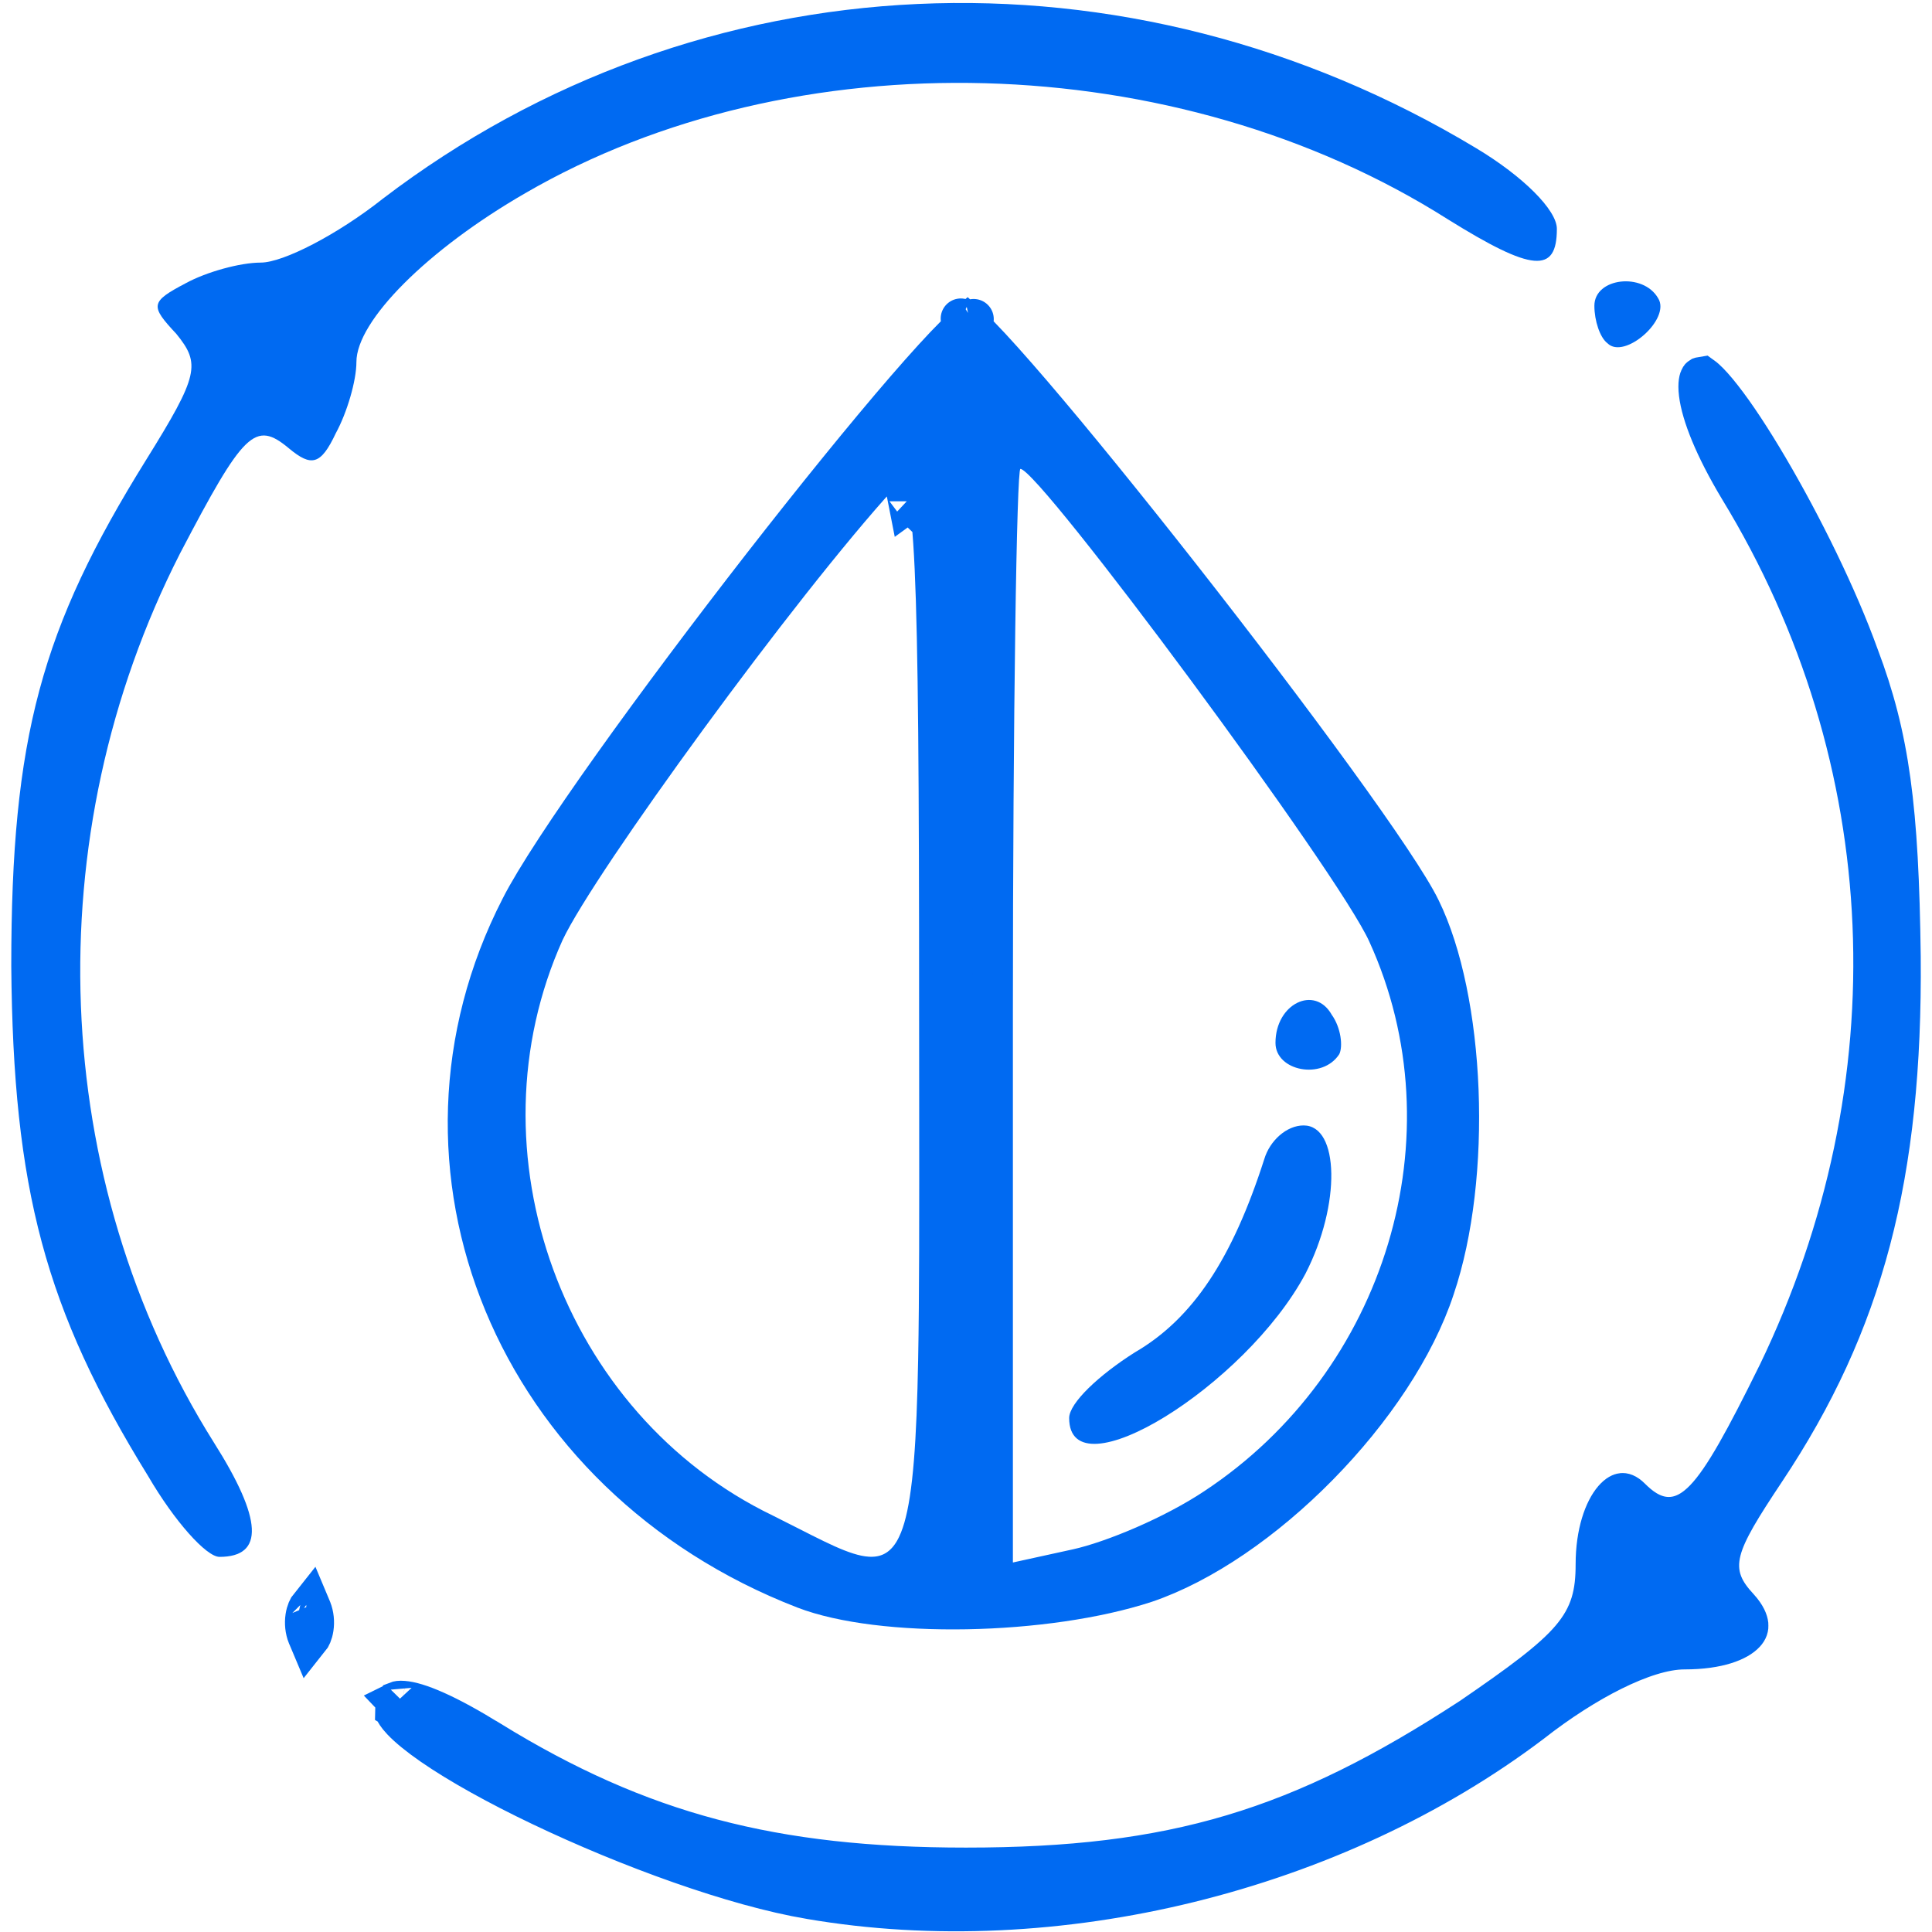 <svg width="48" height="48" viewBox="0 0 48 48" fill="none" xmlns="http://www.w3.org/2000/svg">
<path d="M20.123 47.181L20.122 47.181C18.252 46.865 15.62 45.908 13.444 44.869C12.359 44.351 11.408 43.822 10.736 43.357C10.398 43.123 10.147 42.916 9.986 42.746C9.851 42.603 9.825 42.533 9.82 42.528C9.823 42.344 9.859 42.282 9.866 42.27C9.881 42.264 9.923 42.252 10.02 42.26C10.191 42.273 10.452 42.345 10.827 42.513C11.195 42.677 11.643 42.921 12.18 43.253L12.181 43.253C15.904 45.544 19.213 46.403 24 46.403C26.571 46.403 28.649 46.167 30.621 45.578C32.592 44.989 34.431 44.055 36.529 42.687L36.529 42.687L36.539 42.681C37.782 41.829 38.566 41.255 39.025 40.717C39.266 40.434 39.429 40.15 39.526 39.832C39.621 39.521 39.646 39.202 39.646 38.866C39.646 38.075 39.862 37.51 40.089 37.247C40.199 37.12 40.278 37.099 40.306 37.097C40.324 37.096 40.395 37.094 40.516 37.216C40.732 37.432 41.02 37.662 41.389 37.689C41.786 37.718 42.105 37.504 42.355 37.243C42.606 36.982 42.862 36.596 43.145 36.101C43.432 35.599 43.764 34.953 44.161 34.147L44.163 34.144C47.636 26.959 47.306 18.857 43.208 12.137C42.591 11.108 42.274 10.296 42.211 9.779C42.179 9.516 42.222 9.408 42.239 9.381C42.243 9.375 42.245 9.374 42.25 9.371C42.256 9.369 42.27 9.363 42.297 9.359C42.315 9.372 42.339 9.39 42.369 9.417C42.475 9.512 42.614 9.665 42.781 9.879C43.114 10.303 43.515 10.912 43.934 11.625C44.773 13.05 45.655 14.839 46.178 16.294L46.178 16.294L46.181 16.301C46.942 18.317 47.174 20.065 47.22 23.773C47.266 29.195 46.305 32.865 43.856 36.538C43.553 36.993 43.311 37.367 43.132 37.679C42.956 37.988 42.822 38.266 42.756 38.528C42.686 38.806 42.689 39.072 42.789 39.334C42.881 39.575 43.041 39.774 43.204 39.949C43.378 40.142 43.427 40.284 43.435 40.365C43.441 40.432 43.426 40.496 43.355 40.573C43.184 40.761 42.71 40.976 41.849 40.976C41.334 40.976 40.702 41.193 40.071 41.505C39.426 41.825 38.722 42.275 38.048 42.804C33.171 46.495 26.229 48.229 20.123 47.181ZM9.86 42.274C9.86 42.274 9.862 42.273 9.865 42.271C9.863 42.274 9.861 42.275 9.86 42.274ZM42.262 9.336C42.262 9.336 42.263 9.337 42.265 9.338C42.263 9.337 42.262 9.336 42.262 9.336Z" fill="#006AF2" stroke="#006AF2"/>
<path d="M7.644 40.644L7.644 40.644L7.641 40.638C7.583 40.493 7.567 40.327 7.59 40.175C7.611 40.038 7.658 39.943 7.7 39.891C7.711 39.917 7.723 39.946 7.736 39.978L7.736 39.978L7.738 39.984C7.796 40.129 7.812 40.295 7.789 40.447C7.769 40.584 7.721 40.679 7.679 40.731C7.668 40.705 7.656 40.676 7.644 40.644ZM7.77 40.896C7.77 40.896 7.769 40.895 7.769 40.895L7.77 40.896ZM7.609 39.726C7.609 39.726 7.61 39.726 7.611 39.727L7.609 39.726Z" fill="#006AF2" stroke="#006AF2"/>
<path d="M22.598 12.455C22.601 12.451 22.601 12.451 22.598 12.454L22.567 12.426C22.57 12.441 22.573 12.456 22.576 12.472C22.587 12.464 22.594 12.458 22.598 12.455ZM22.598 12.455C22.598 12.454 22.598 12.454 22.599 12.454L22.567 12.425L22.598 12.455ZM12.934 22.551L12.935 22.548C13.301 21.829 14.144 20.55 15.24 19.011C16.329 17.483 17.647 15.725 18.942 14.06C20.239 12.395 21.509 10.828 22.501 9.68C22.999 9.105 23.421 8.641 23.739 8.325C23.857 8.207 23.956 8.115 24.035 8.047C24.118 8.121 24.222 8.222 24.346 8.35C24.674 8.687 25.114 9.179 25.633 9.784C26.668 10.992 27.999 12.632 29.345 14.347C30.691 16.062 32.048 17.848 33.138 19.349C34.241 20.867 35.037 22.052 35.293 22.585L35.293 22.585L35.295 22.589C35.835 23.691 36.166 25.338 36.235 27.089C36.303 28.836 36.108 30.624 35.643 31.995L35.642 31.999C35.16 33.466 34.093 35.057 32.76 36.412C31.428 37.768 29.873 38.843 28.456 39.323C27.235 39.722 25.6 39.951 24.009 39.979C22.408 40.008 20.923 39.833 19.986 39.471C12.779 36.678 9.635 28.971 12.934 22.551ZM24.19 7.928C24.198 7.924 24.197 7.925 24.188 7.929C24.189 7.929 24.189 7.928 24.19 7.928ZM23.882 7.921C23.869 7.915 23.867 7.912 23.879 7.919C23.88 7.92 23.881 7.92 23.882 7.921ZM21.861 11.778L21.86 11.779C20.606 13.151 18.729 15.558 17.073 17.821C16.243 18.955 15.464 20.059 14.841 20.986C14.226 21.904 13.745 22.676 13.529 23.134L13.529 23.134L13.525 23.142C11.037 28.655 13.52 35.469 18.981 38.103C19.192 38.208 19.403 38.315 19.605 38.418C19.838 38.537 20.059 38.649 20.25 38.741C20.615 38.918 20.972 39.072 21.299 39.14C21.638 39.21 22.013 39.2 22.344 38.96C22.653 38.736 22.831 38.375 22.949 37.968C23.183 37.159 23.273 35.817 23.311 33.784C23.341 32.198 23.339 30.149 23.337 27.535C23.336 26.764 23.335 25.944 23.335 25.072C23.335 19.414 23.312 16.022 23.224 14.115C23.181 13.175 23.12 12.547 23.024 12.184C22.998 12.089 22.965 11.99 22.918 11.901C22.875 11.818 22.793 11.692 22.644 11.61C22.468 11.513 22.279 11.521 22.13 11.583C22.003 11.635 21.914 11.72 21.861 11.778ZM24.665 38.819V39.44L25.272 39.308L26.764 38.981L26.765 38.981C27.669 38.78 29.169 38.149 30.195 37.465C34.91 34.353 36.771 28.222 34.476 23.189C34.265 22.717 33.629 21.732 32.828 20.568C32.013 19.382 30.993 17.962 29.983 16.596C28.973 15.23 27.97 13.914 27.188 12.937C26.798 12.45 26.459 12.041 26.2 11.752C26.071 11.609 25.954 11.486 25.857 11.396C25.809 11.352 25.755 11.306 25.699 11.267C25.671 11.248 25.632 11.223 25.586 11.203C25.546 11.184 25.462 11.15 25.352 11.15C25.168 11.15 25.046 11.247 24.992 11.301C24.939 11.356 24.911 11.41 24.899 11.434C24.873 11.486 24.862 11.531 24.858 11.548C24.848 11.589 24.842 11.631 24.838 11.659C24.831 11.721 24.824 11.802 24.818 11.896C24.806 12.085 24.795 12.359 24.784 12.705C24.762 13.398 24.741 14.397 24.724 15.628C24.689 18.089 24.665 21.481 24.665 25.211V38.819Z" fill="#006AF2" stroke="#006AF2"/>
<path d="M26.563 35.231C26.563 34.858 27.309 34.159 28.194 33.6C29.639 32.761 30.617 31.27 31.41 28.8C31.549 28.334 31.969 27.961 32.388 27.961C33.274 27.961 33.32 29.918 32.435 31.642C30.944 34.439 26.563 37.142 26.563 35.231Z" fill="#006AF2"/>
<path d="M31.689 25.911C31.689 24.932 32.668 24.466 33.087 25.212C33.32 25.538 33.367 26.004 33.274 26.19C32.854 26.843 31.689 26.61 31.689 25.911Z" fill="#006AF2"/>
<path d="M3.682 36.676C1.119 32.528 0.326 29.546 0.28 24C0.28 18.315 1.025 15.612 3.635 11.418C4.94 9.32 4.987 9.041 4.381 8.295C3.728 7.596 3.728 7.503 4.614 7.037C5.126 6.757 5.965 6.524 6.478 6.524C7.037 6.524 8.389 5.825 9.507 4.94C17.383 -1.072 28.008 -1.538 36.676 3.682C37.841 4.381 38.68 5.219 38.68 5.685C38.68 6.804 38.074 6.757 35.977 5.452C29.22 1.165 19.713 0.932 13.049 4.8C10.625 6.198 8.855 7.969 8.855 8.994C8.855 9.46 8.622 10.252 8.342 10.765C7.969 11.557 7.736 11.604 7.177 11.138C6.338 10.439 6.058 10.718 4.474 13.748C0.886 20.785 1.212 29.313 5.313 35.837C6.524 37.748 6.571 38.68 5.453 38.68C5.126 38.68 4.334 37.794 3.682 36.676Z" fill="#006AF2"/>
<path d="M39.938 8.529C39.751 8.389 39.612 7.969 39.612 7.597C39.612 6.898 40.823 6.758 41.196 7.41C41.522 7.923 40.357 8.948 39.938 8.529Z" fill="#006AF2"/>
</svg>
